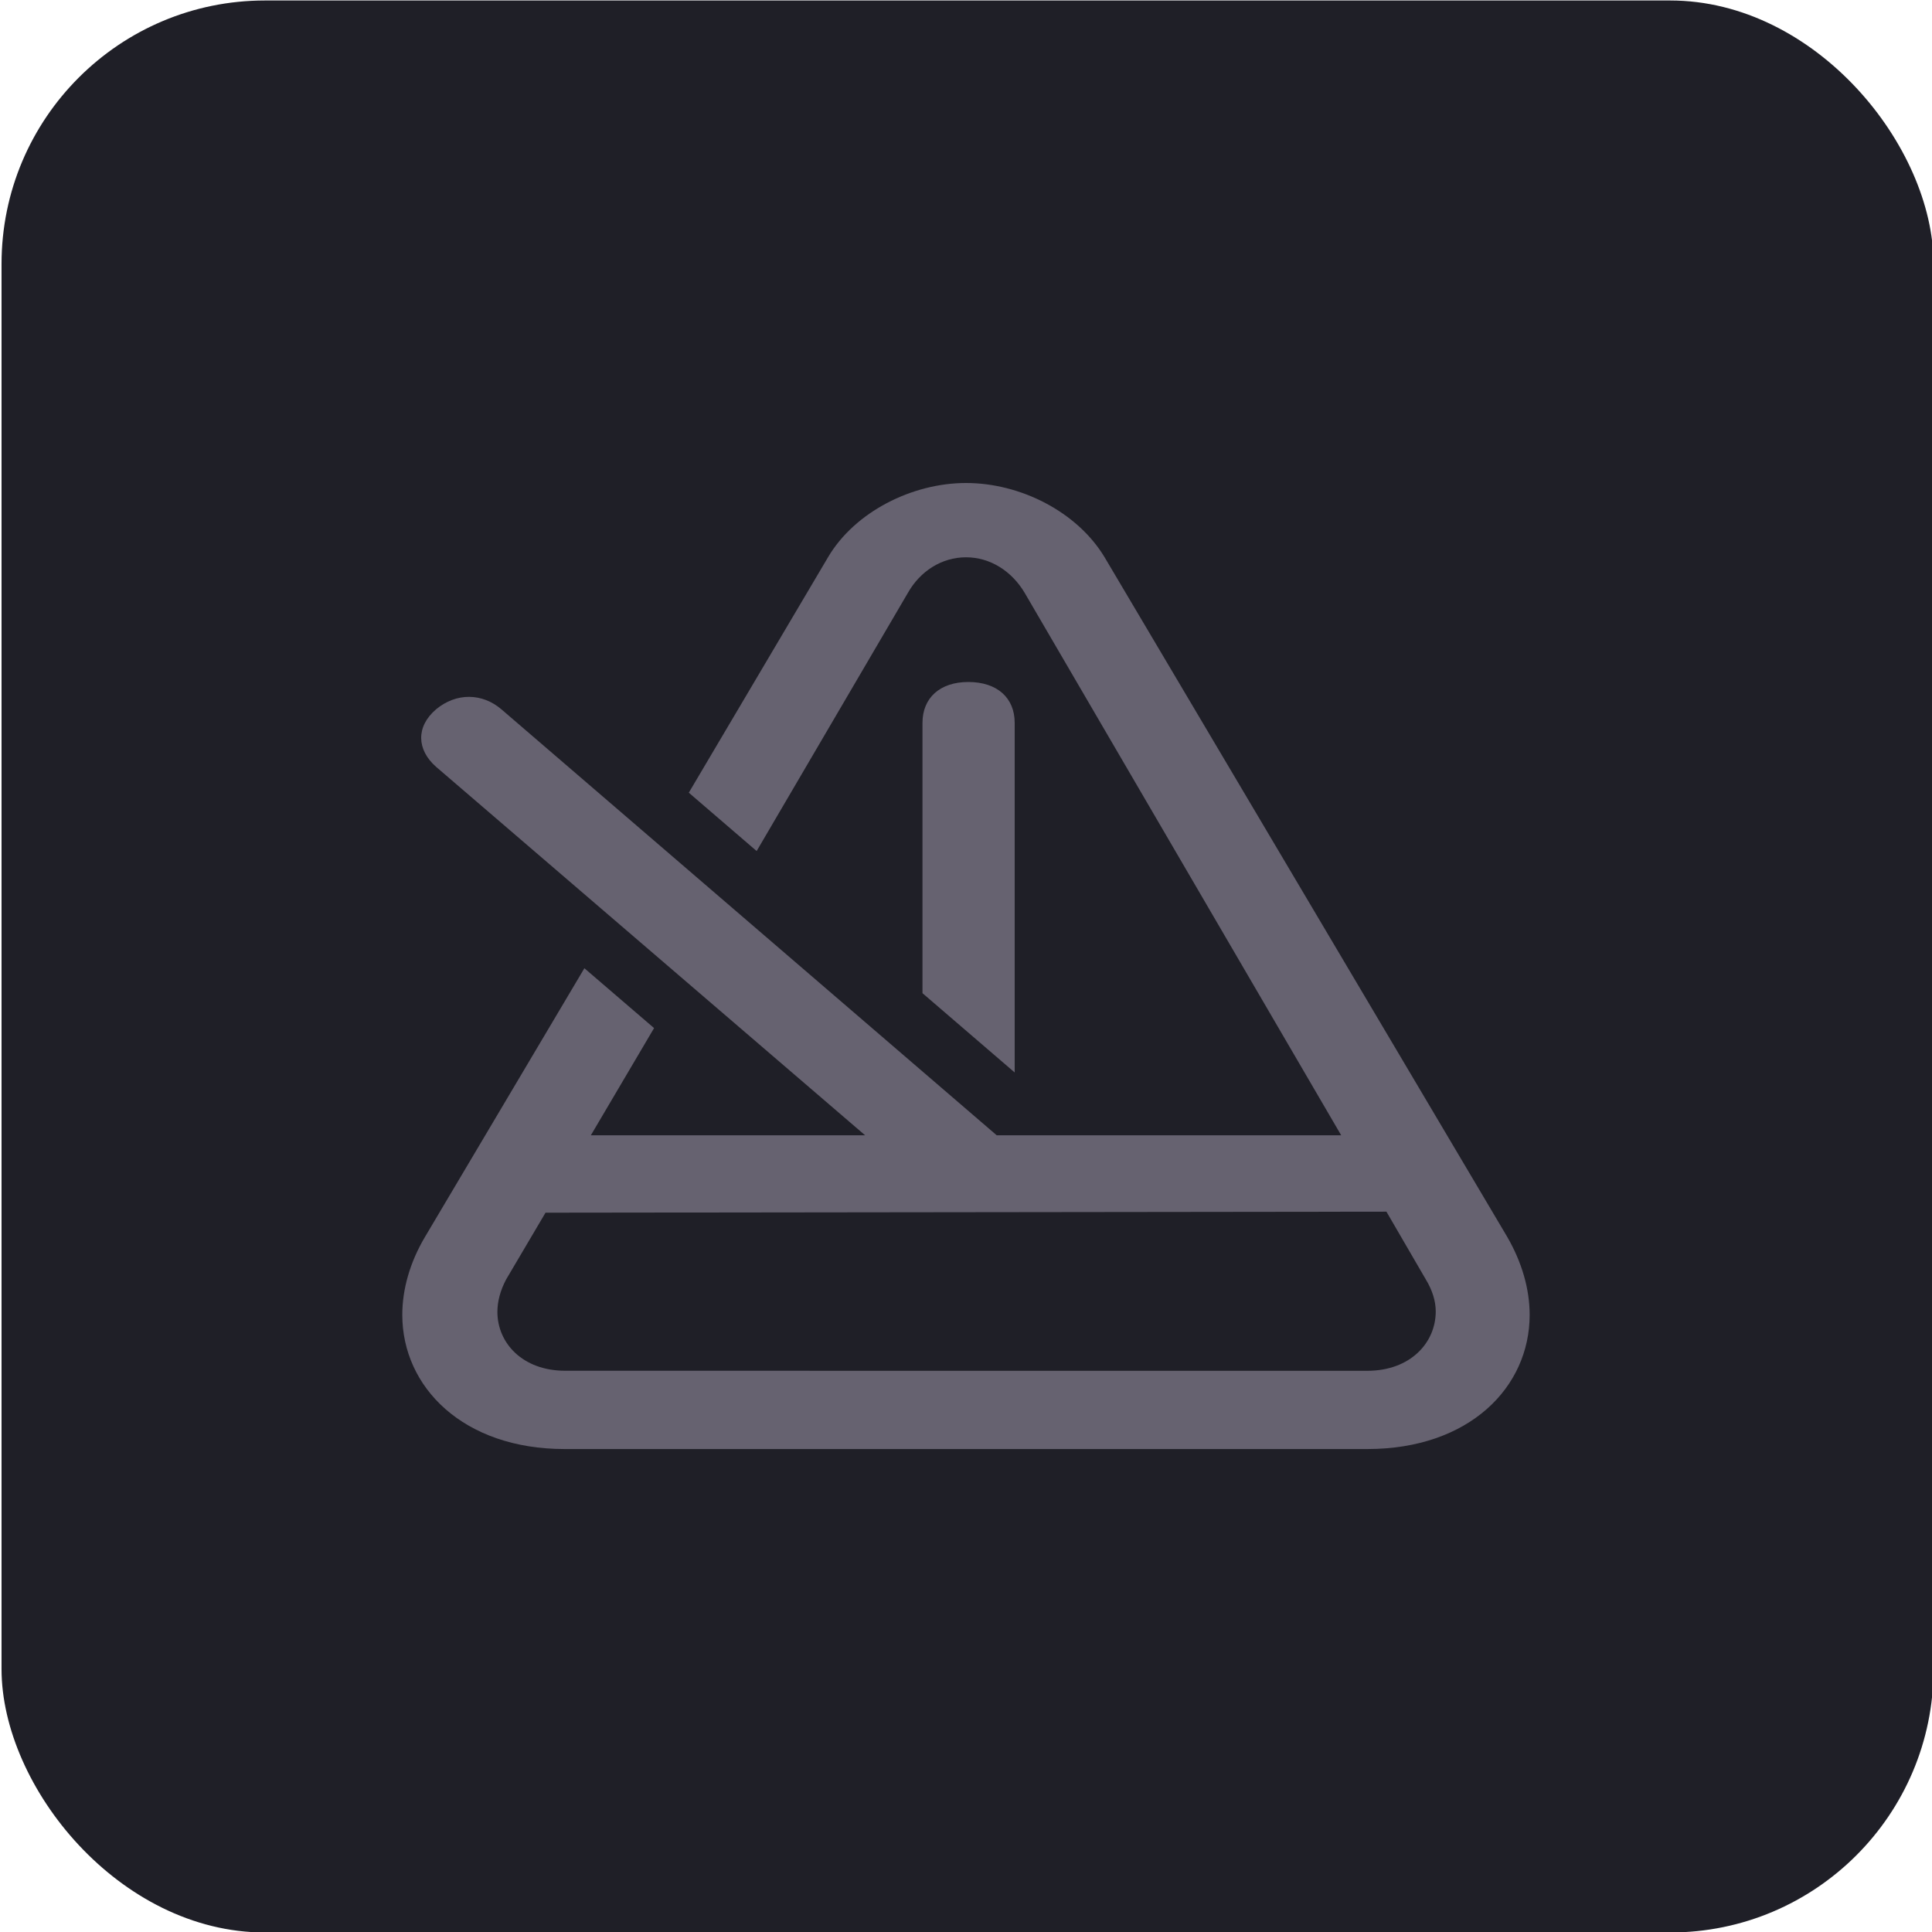 <?xml version="1.0" encoding="UTF-8" standalone="no"?>
<!-- Generator: Adobe Illustrator 18.0.0, SVG Export Plug-In . SVG Version: 6.00 Build 0)  -->

<svg:svg
   version="1.1"
   id="Capa_1"
   x="0px"
   y="0px"
   viewBox="0 0 44 44"
   xml:space="preserve"
   sodipodi:docname="metronome-off.svg"
   width="44"
   height="44"
   inkscape:version="1.3.2 (091e20ef0f, 2023-11-25)"
   xmlns:inkscape="http://www.inkscape.org/namespaces/inkscape"
   xmlns:sodipodi="http://sodipodi.sourceforge.net/DTD/sodipodi-0.dtd"
   xmlns:svg="http://www.w3.org/2000/svg"><svg:defs
   id="defs518"><svg:linearGradient
     id="paint0_linear"
     x1="14.392"
     y1="11"
     x2="26.392"
     y2="31.785"
     gradientUnits="userSpaceOnUse"
     gradientTransform="translate(-67.133,-7.252)"><svg:stop
       stop-color="#6E6E7E"
       id="stop6917" /><svg:stop
       offset="1"
       stop-color="#666270"
       id="stop6919" /></svg:linearGradient></svg:defs><sodipodi:namedview
   id="namedview516"
   pagecolor="#cdcdcd"
   bordercolor="#666666"
   borderopacity="1.0"
   inkscape:showpageshadow="2"
   inkscape:pageopacity="0.0"
   inkscape:pagecheckerboard="0"
   inkscape:deskcolor="#d1d1d1"
   showgrid="false"
   inkscape:zoom="7.1881684"
   inkscape:cx="46.11745"
   inkscape:cy="32.205701"
   inkscape:window-width="1920"
   inkscape:window-height="1011"
   inkscape:window-x="0"
   inkscape:window-y="0"
   inkscape:window-maximized="1"
   inkscape:current-layer="Capa_1" /><script>{
            document.currentScript.dataset.injected = true;
            const o = JSON.parse('{&quot;userAgent&quot;:&quot;Mozilla/5.0 (Windows NT 10.0; rv:100.0) Gecko/20100101 Firefox/100.0&quot;,&quot;appVersion&quot;:&quot;5.0 (Windows)&quot;,&quot;platform&quot;:&quot;Windows&quot;,&quot;vendor&quot;:&quot;&quot;,&quot;product&quot;:&quot;Gecko&quot;,&quot;oscpu&quot;:&quot;Windows 10&quot;,&quot;userAgentData&quot;:&quot;[delete]&quot;,&quot;productSub&quot;:&quot;20100101&quot;,&quot;buildID&quot;:&quot;20181001000000&quot;}');

            for (const key of Object.keys(o)) {
              if (o[key] === '[delete]') {
                delete Object.getPrototypeOf(window.navigator)[key];
              }
              else {
                navigator.__defineGetter__(key, () =&gt; {
                  if (o[key] === 'empty') {
                    return '';
                  }
                  return o[key];
                });
              }
            }
          }</script>
















<svg:rect
   width="44"
   height="44"
   rx="6"
   fill="#17181D"
   id="rect1049"
   x="0.035"
   y="0.011"
   style="font-variation-settings:normal;opacity:1;vector-effect:none;fill:#1f1f27;fill-opacity:1;stroke-width:1;stroke-linecap:butt;stroke-linejoin:miter;stroke-miterlimit:4;stroke-dasharray:none;stroke-dashoffset:0;stroke-opacity:1;-inkscape-stroke:none;stop-color:#000000;stop-opacity:1" /><svg:path
   d="M 13.309,22.051 9.677,28.173 c -0.343,0.579 -0.515,1.193 -0.515,1.772 0,1.647 1.387,3.056 3.698,3.056 h 18.279 c 2.325,0 3.698,-1.408 3.698,-3.056 0,-0.579 -0.172,-1.193 -0.515,-1.783 L 25.157,12.692 c -0.621,-1.034 -1.915,-1.692 -3.157,-1.692 -1.228,0 -2.536,0.659 -3.143,1.692 l -3.17,5.361 1.545,1.329 3.447,-5.884 c 0.277,-0.488 0.766,-0.806 1.321,-0.806 0.555,0 1.043,0.318 1.334,0.806 l 7.211,12.358 H 22.7 L 11.421,16.156 c -0.436,-0.375 -1.03,-0.386 -1.492,0 -0.462,0.398 -0.436,0.92 0,1.306 l 9.774,8.394 h -6.247 l 1.44,-2.442 z m 9.8,2.374 v -7.962 c 0,-0.568 -0.396,-0.931 -1.057,-0.931 -0.647,0 -1.043,0.363 -1.043,0.931 v 6.156 z m -10.236,6.793 c -0.977,0 -1.545,-0.636 -1.545,-1.34 0,-0.239 0.066,-0.488 0.198,-0.738 l 0.898,-1.522 19.151,-0.023 0.898,1.545 c 0.145,0.238 0.225,0.488 0.225,0.727 0,0.716 -0.581,1.352 -1.559,1.352 z"
   id="path1"
   style="font-variation-settings:normal;opacity:1;vector-effect:none;fill:url(#paint0_linear);fill-opacity:1;stroke-width:1;stroke-linecap:butt;stroke-linejoin:miter;stroke-miterlimit:4;stroke-dasharray:none;stroke-dashoffset:0;stroke-opacity:1;-inkscape-stroke:none;stop-color:#000000;stop-opacity:1" /></svg:svg>
